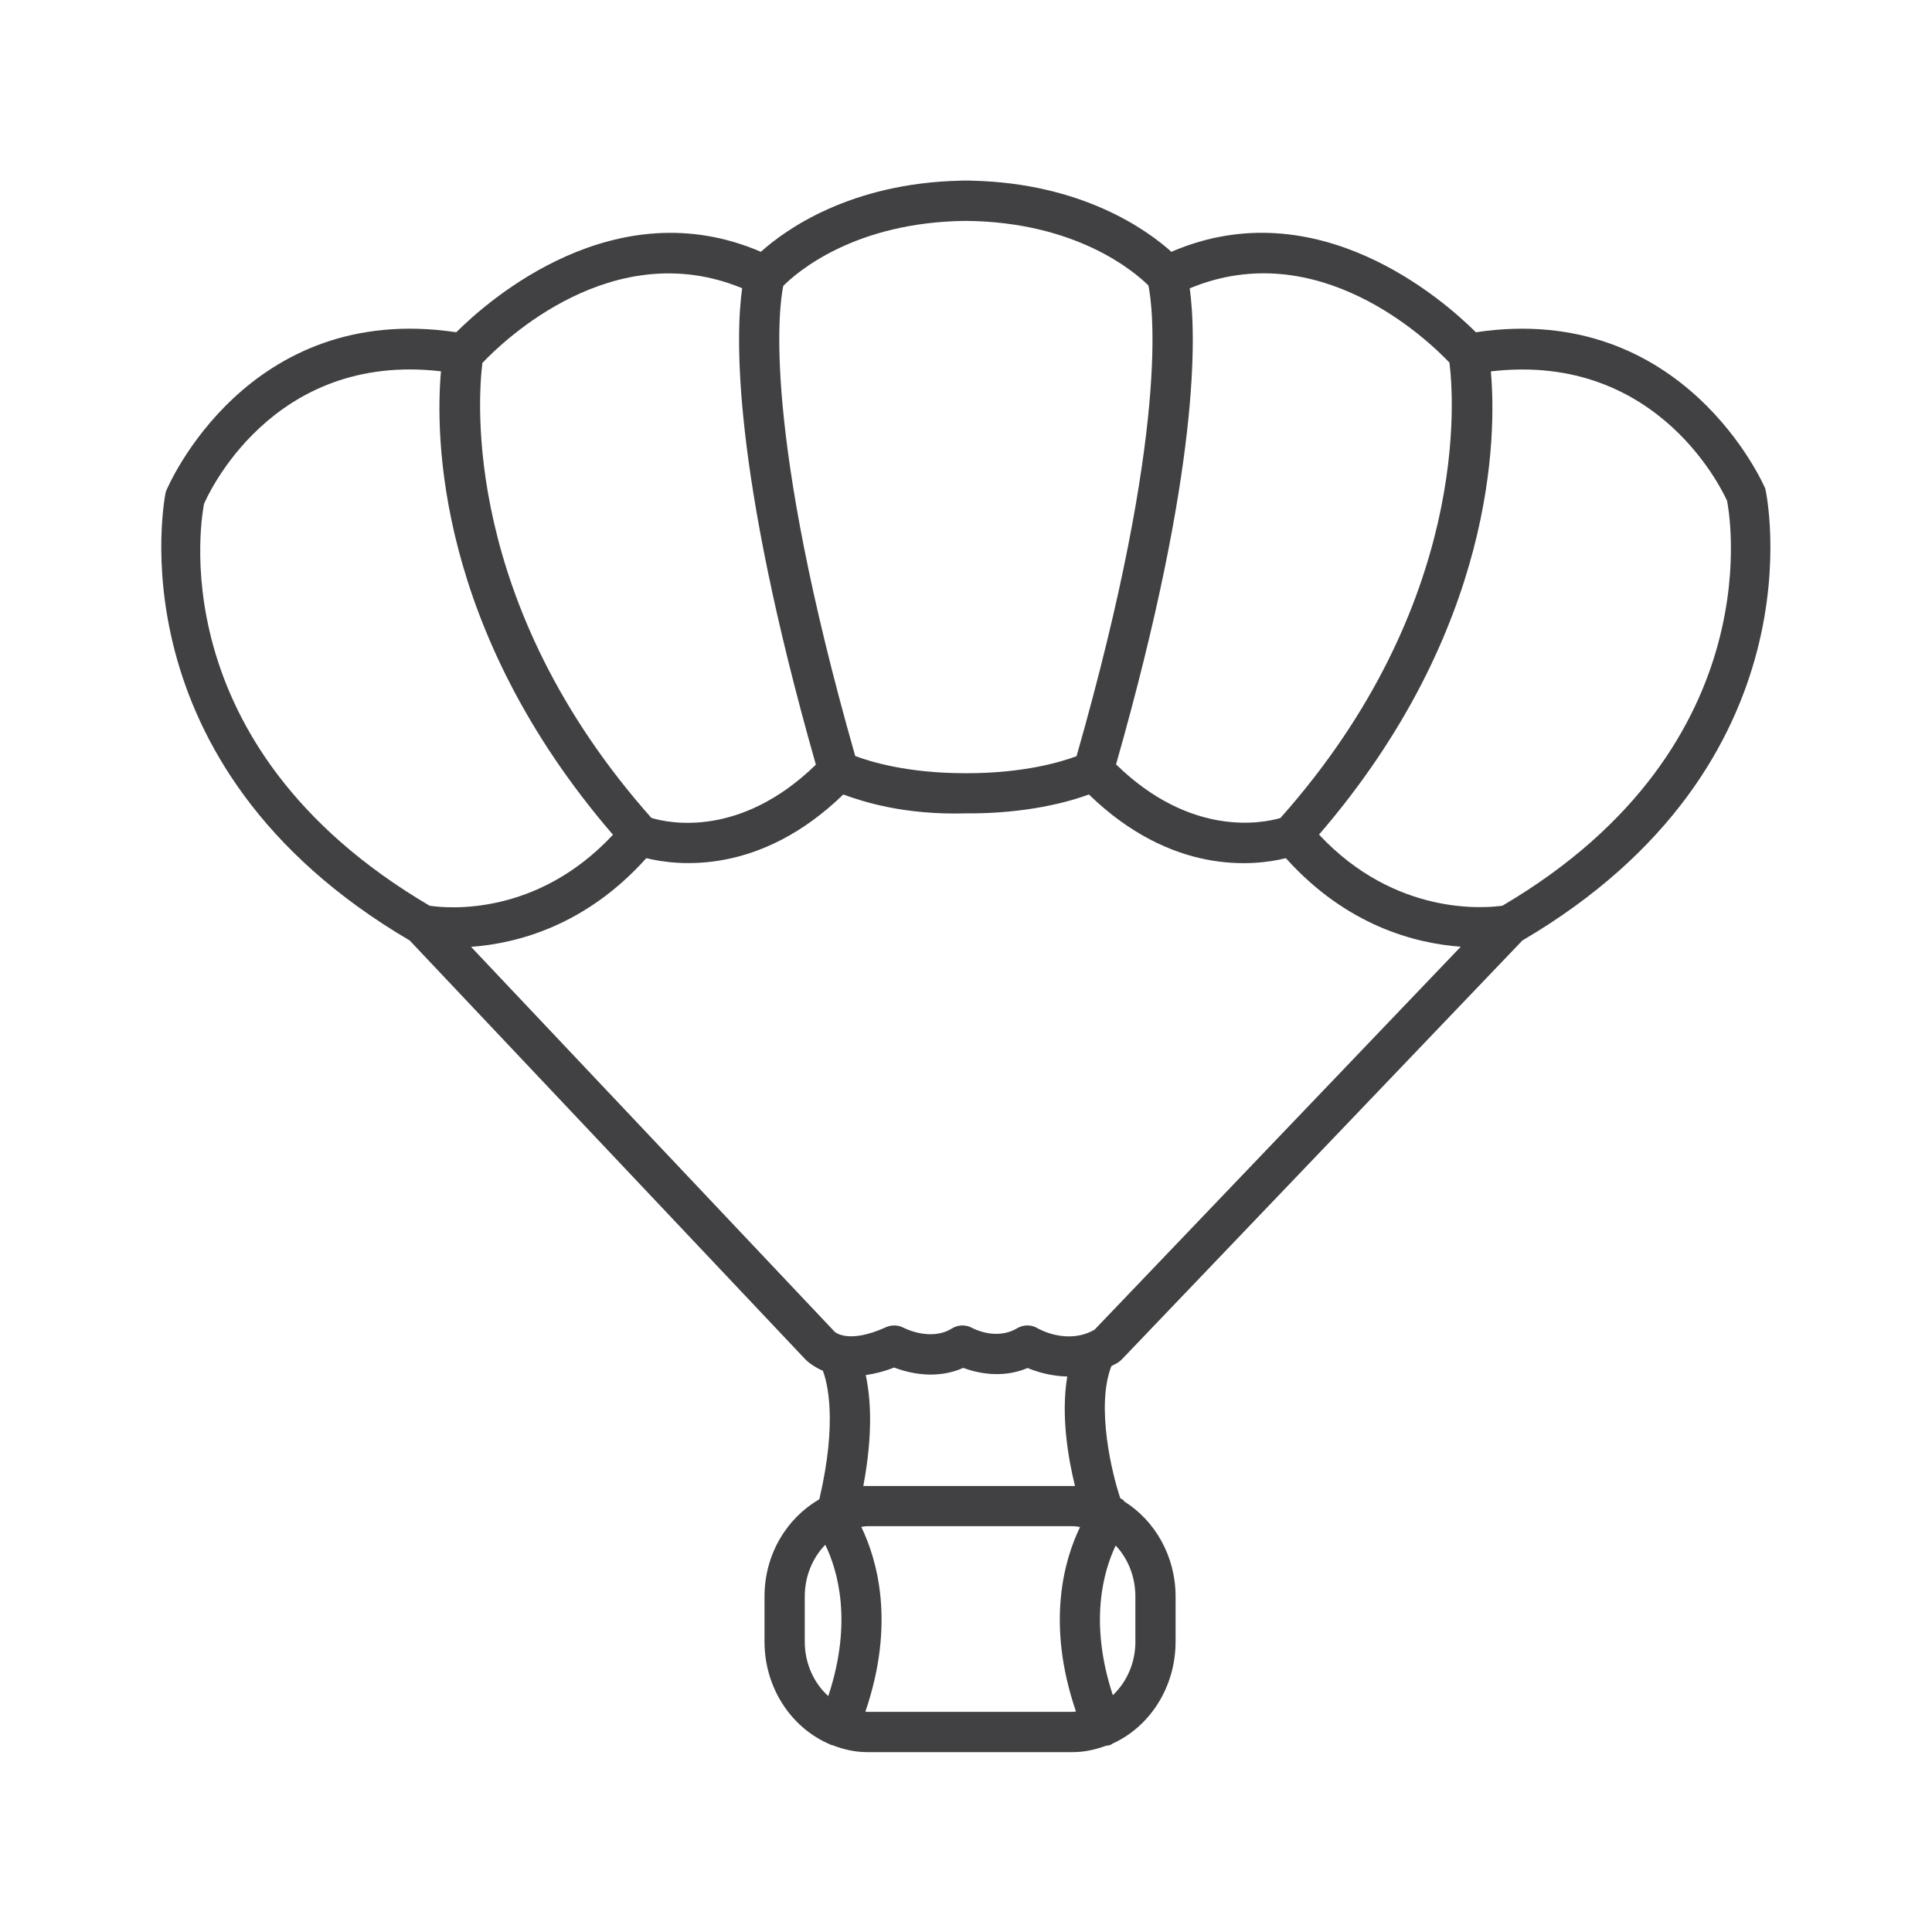 <?xml version="1.0" encoding="utf-8"?>
<!-- Generator: Adobe Illustrator 16.0.0, SVG Export Plug-In . SVG Version: 6.00 Build 0)  -->
<!DOCTYPE svg PUBLIC "-//W3C//DTD SVG 1.1//EN" "http://www.w3.org/Graphics/SVG/1.1/DTD/svg11.dtd">
<svg version="1.1" id="Layer_1" xmlns="http://www.w3.org/2000/svg" xmlns:xlink="http://www.w3.org/1999/xlink" x="0px" y="0px"
	 width="48px" height="48px" viewBox="0 0 48 48" enable-background="new 0 0 48 48" xml:space="preserve">
<path fill="#414042" d="M27.773,33.854c0.035-0.022,0.067-0.049,0.096-0.078l9.954-10.41c7.468-4.386,6.075-11.079,6.034-11.229
	c-0.02-0.047-2.007-4.66-7.189-3.882c-0.804-0.801-3.937-3.565-7.565-1.999c-0.604-0.543-2.21-1.701-4.947-1.767
	c-0.018-0.002-0.035-0.003-0.053-0.003c-0.01,0-0.016,0-0.023,0h-0.155c-0.004,0-0.008,0-0.012,0c-0.02,0-0.043,0.001-0.064,0.003
	c-2.737,0.065-4.341,1.223-4.945,1.767c-3.629-1.563-6.765,1.197-7.568,1.999C6.14,7.475,4.165,12.091,4.119,12.22
	c-0.015,0.067-1.408,6.76,6.06,11.146l9.812,10.388c0.031,0.038,0.188,0.186,0.453,0.303c0.107,0.28,0.369,1.244-0.088,3.192
	c-0.006,0.004-0.014,0.005-0.02,0.01c-0.002,0.002-0.003,0.004-0.005,0.006c-0.792,0.466-1.337,1.361-1.337,2.4v1.119
	c0,1.163,0.677,2.153,1.626,2.553c0.006,0.003,0.01,0.009,0.017,0.012c0.015,0.006,0.029,0.004,0.044,0.009
	c0.271,0.105,0.558,0.173,0.862,0.173h5.115c0.287,0,0.559-0.063,0.816-0.157c0.04-0.006,0.081-0.008,0.12-0.024
	c0.018-0.008,0.03-0.022,0.047-0.031c0.919-0.415,1.566-1.394,1.566-2.533v-1.119c0-1.011-0.515-1.886-1.271-2.362
	c-0.014-0.014-0.021-0.031-0.036-0.044c-0.02-0.017-0.044-0.021-0.065-0.034c-0.206-0.605-0.614-2.282-0.223-3.287
	C27.667,33.909,27.72,33.888,27.773,33.854z M42.907,12.438c0.014,0.061,1.261,6.042-5.58,10.064
	c-0.423,0.061-2.659,0.265-4.556-1.767c4.397-5.105,4.408-9.947,4.269-11.508C41.28,8.728,42.865,12.357,42.907,12.438z
	 M36.011,9.009c0.105,0.83,0.532,5.99-4.199,11.314c-0.454,0.134-2.23,0.48-4.084-1.332c2.102-7.387,1.988-10.71,1.83-11.827
	C32.745,5.836,35.462,8.431,36.011,9.009z M24.001,5.488c2.737,0.026,4.177,1.254,4.531,1.604c0.104,0.496,0.544,3.534-1.785,11.695
	c-0.384,0.144-1.311,0.423-2.717,0.423c-0.02,0.001-0.039,0-0.059,0c-1.418,0-2.348-0.285-2.723-0.427
	c-2.317-8.119-1.894-11.167-1.788-11.68C19.785,6.777,21.217,5.514,24.001,5.488z M18.439,7.161
	C18.28,8.275,18.166,11.6,20.27,18.998c-1.873,1.825-3.647,1.456-4.086,1.323c-4.718-5.31-4.306-10.455-4.199-11.304
	C12.519,8.453,15.242,5.839,18.439,7.161z M5.068,12.522c0.067-0.162,1.663-3.792,5.888-3.297c-0.14,1.561-0.13,6.405,4.273,11.514
	c-1.9,2.039-4.117,1.83-4.554,1.764C3.86,18.498,5.042,12.684,5.068,12.522z M11.703,23.524c1.144-0.083,2.851-0.526,4.354-2.203
	c0.802,0.196,2.834,0.415,4.894-1.582c0.501,0.183,1.521,0.512,3.05,0.469c1.501,0.011,2.55-0.286,3.053-0.469
	c2.06,2,4.092,1.781,4.893,1.582c1.503,1.673,3.202,2.116,4.345,2.2l-9.098,9.515c-0.677,0.386-1.385-0.018-1.412-0.034
	c-0.158-0.096-0.356-0.096-0.515,0c-0.515,0.308-1.087,0.004-1.106-0.006c-0.16-0.091-0.355-0.087-0.512,0.01
	c-0.527,0.329-1.188-0.013-1.191-0.014c-0.139-0.075-0.304-0.082-0.448-0.017c-0.924,0.42-1.26,0.126-1.274,0.111L11.703,23.524z
	 M19.994,39.665c0-0.511,0.199-0.967,0.51-1.286c0.3,0.619,0.691,1.905,0.074,3.76c-0.354-0.32-0.584-0.805-0.584-1.354V39.665z
	 M21.544,42.53c-0.015,0-0.029-0.005-0.044-0.005c0.753-2.2,0.289-3.784-0.102-4.59c0.049-0.005,0.096-0.017,0.146-0.017h5.115
	c0.06,0,0.116,0.013,0.175,0.02c-0.391,0.807-0.853,2.388-0.102,4.583c-0.025,0.002-0.049,0.009-0.073,0.009H21.544z M28.209,40.784
	c0,0.537-0.221,1.012-0.561,1.333c-0.6-1.824-0.227-3.096,0.071-3.719c0.3,0.318,0.489,0.767,0.489,1.267V40.784z M26.708,36.919
	h-0.049h-5.115h-0.095c0.248-1.319,0.18-2.2,0.06-2.755c0.213-0.032,0.442-0.085,0.705-0.188c0.351,0.134,1.037,0.311,1.718,0.009
	c0.341,0.126,0.959,0.272,1.599,0.003c0.225,0.093,0.575,0.202,0.985,0.211C26.353,35.161,26.54,36.242,26.708,36.919z"/>
</svg>
